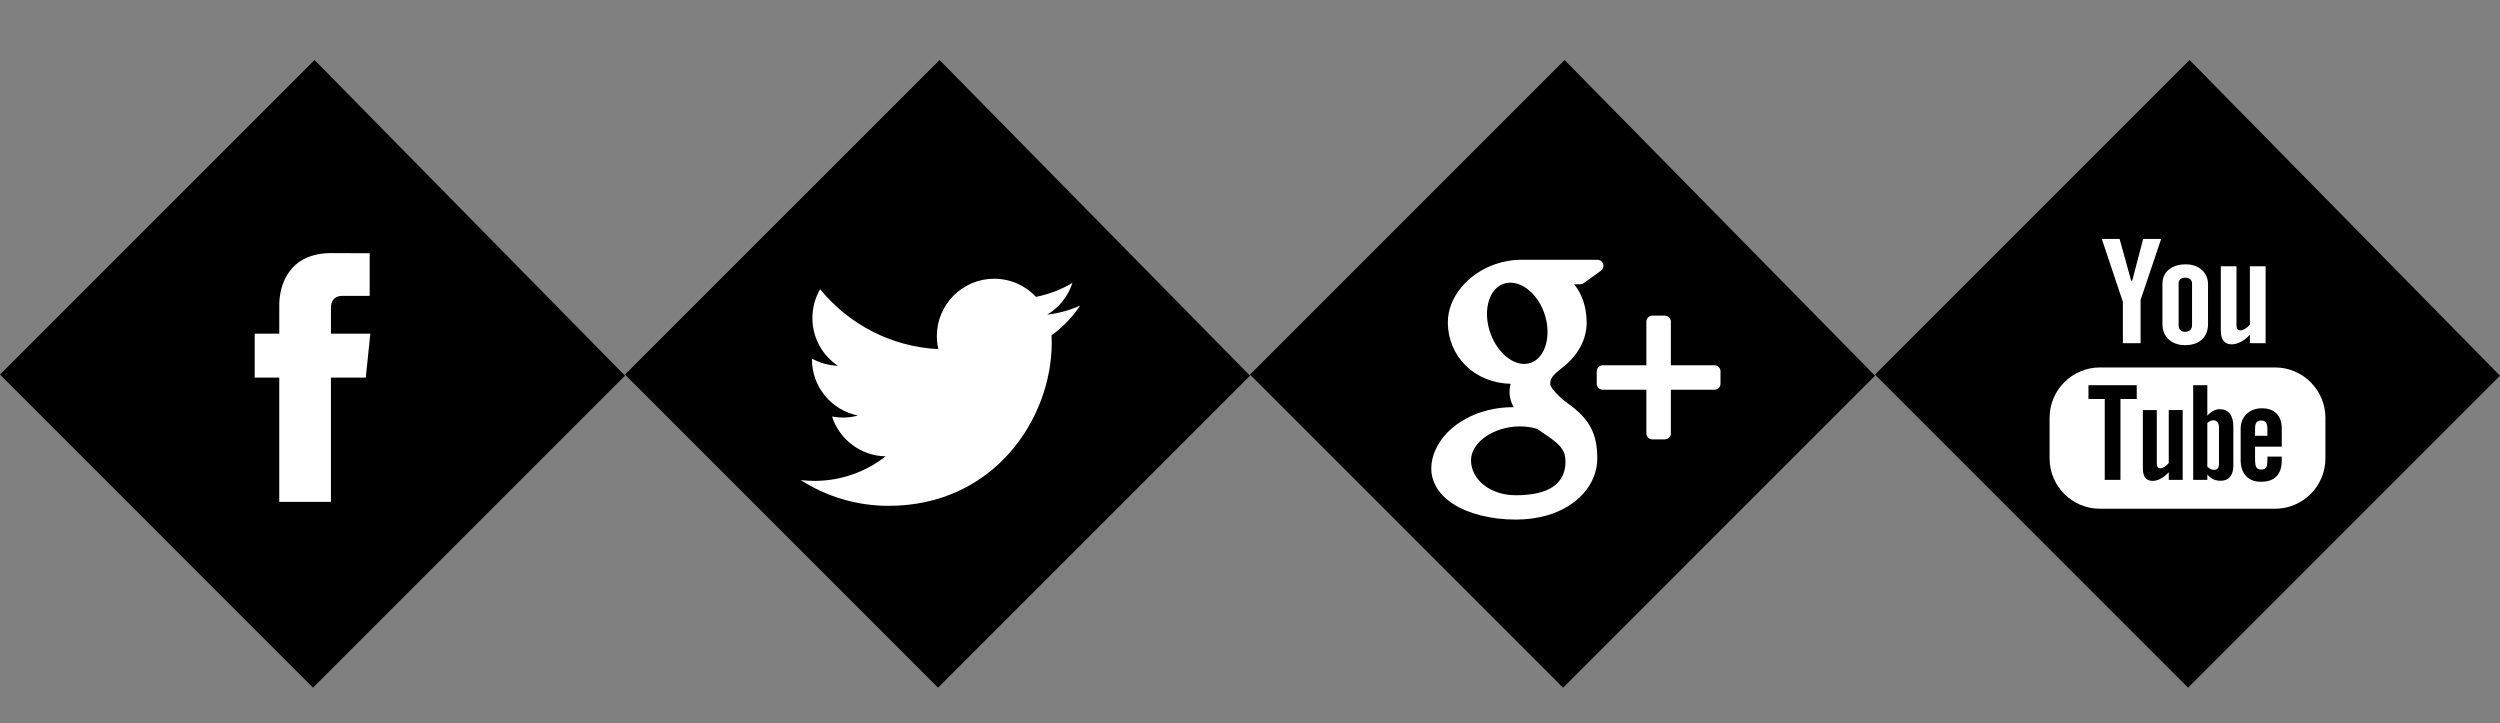 <?xml version="1.0" encoding="utf-8"?>
<!-- Generator: Adobe Illustrator 16.0.0, SVG Export Plug-In . SVG Version: 6.00 Build 0)  -->
<!DOCTYPE svg PUBLIC "-//W3C//DTD SVG 1.1//EN" "http://www.w3.org/Graphics/SVG/1.1/DTD/svg11.dtd">
<svg version="1.1" id="Capa_1" xmlns="http://www.w3.org/2000/svg" xmlns:xlink="http://www.w3.org/1999/xlink" x="0px" y="0px"
	 width="186.688px" height="54px" viewBox="0 0 186.688 54" enable-background="new 0 0 186.688 54" xml:space="preserve">
<rect x="0" y="0" width="186.688" height="54" fill="#808080" stroke="none"/>
<polygon points="23.491,4.483 0,27.973 23.378,51.352 46.672,28.057 "/>
<polygon points="70.163,4.483 46.672,27.973 70.05,51.352 93.344,28.057 "/>
<polygon points="116.834,4.483 93.344,27.973 116.723,51.352 140.016,28.057 "/>
<polygon points="163.506,4.483 140.016,27.973 163.395,51.352 186.688,28.057 "/>
<path fill="#FFFFFF" d="M80.66,22.822c-0.767,0.341-1.592,0.571-2.458,0.674c0.884-0.529,1.562-1.369,1.882-2.369
	c-0.827,0.491-1.743,0.847-2.719,1.04c-0.781-0.832-1.894-1.352-3.125-1.352c-2.364,0-4.281,1.917-4.281,4.282
	c0,0.335,0.038,0.661,0.111,0.975c-3.558-0.179-6.713-1.883-8.825-4.474c-0.369,0.632-0.579,1.368-0.579,2.152
	c0,1.486,0.755,2.797,1.904,3.564c-0.701-0.022-1.362-0.215-1.939-0.536c0,0.018,0,0.036,0,0.055c0,2.075,1.476,3.804,3.435,4.199
	c-0.359,0.097-0.737,0.149-1.128,0.149c-0.276,0-0.544-0.027-0.806-0.077c0.545,1.7,2.126,2.939,4,2.973
	c-1.465,1.149-3.311,1.834-5.318,1.834c-0.345,0-0.686-0.021-1.021-0.061c1.895,1.216,4.146,1.924,6.563,1.924
	c7.875,0,12.181-6.524,12.181-12.182c0-0.186-0.003-0.371-0.012-0.555C79.36,24.435,80.086,23.68,80.66,22.822z"/>
<g>
	<path fill="#FFFFFF" d="M128.029,27.276h-3.257V24.02c0-0.248-0.202-0.45-0.45-0.45h-0.927c-0.25,0-0.452,0.202-0.452,0.45v3.256
		h-3.256c-0.248,0-0.451,0.202-0.451,0.451v0.927c0,0.249,0.203,0.45,0.451,0.45h3.256v3.258c0,0.249,0.202,0.45,0.452,0.45h0.927
		c0.248,0,0.45-0.201,0.45-0.45v-3.258h3.257c0.248,0,0.45-0.201,0.45-0.45v-0.927C128.479,27.478,128.277,27.276,128.029,27.276z"
		/>
	<path fill="#FFFFFF" d="M117.084,30.131c-0.685-0.485-1.308-1.196-1.318-1.415c0-0.397,0.036-0.589,0.928-1.284
		c1.155-0.903,1.79-2.091,1.79-3.346c0-1.138-0.347-2.149-0.939-2.859h0.459c0.095,0,0.188-0.029,0.264-0.085l1.281-0.928
		c0.159-0.114,0.226-0.317,0.165-0.503s-0.233-0.312-0.429-0.312h-5.729c-0.626,0-1.264,0.11-1.889,0.326
		c-2.088,0.72-3.548,2.499-3.548,4.325c0,2.588,2.005,4.55,4.685,4.611c-0.052,0.205-0.079,0.407-0.079,0.604
		c0,0.399,0.102,0.777,0.309,1.142c-0.024,0-0.047,0-0.074,0c-2.554,0-4.86,1.254-5.735,3.119c-0.228,0.484-0.344,0.976-0.344,1.459
		c0,0.472,0.121,0.925,0.358,1.351c0.549,0.984,1.731,1.747,3.328,2.15c0.824,0.208,1.71,0.314,2.629,0.314
		c0.827,0,1.614-0.107,2.343-0.317c2.271-0.659,3.739-2.332,3.739-4.261C119.277,32.37,118.682,31.261,117.084,30.131z
		 M109.848,34.37c0-1.347,1.711-2.529,3.662-2.529h0.052c0.424,0.006,0.838,0.068,1.229,0.188c0.134,0.092,0.263,0.18,0.387,0.265
		c0.903,0.615,1.5,1.021,1.667,1.674c0.039,0.163,0.059,0.328,0.059,0.487c0,1.678-1.251,2.528-3.719,2.528
		C111.313,36.983,109.848,35.836,109.848,34.37z M111.623,21.642c0.305-0.348,0.704-0.532,1.152-0.532l0.051,0
		c1.267,0.038,2.478,1.449,2.701,3.146c0.125,0.951-0.086,1.844-0.564,2.389c-0.305,0.349-0.699,0.533-1.166,0.533c0,0,0,0-0.001,0
		h-0.02c-1.241-0.039-2.479-1.503-2.7-3.199C110.952,23.032,111.151,22.181,111.623,21.642z"/>
</g>
<path fill="#FFFFFF" d="M27.653,24.917h-2.94v-1.928c0-0.725,0.48-0.894,0.818-0.894c0.337,0,2.075,0,2.075,0v-3.184l-2.857-0.011
	c-3.172,0-3.894,2.374-3.894,3.894v2.122H19.02v3.28h1.834c0,4.21,0,9.282,0,9.282h3.858c0,0,0-5.122,0-9.282h2.604L27.653,24.917z"
	/>
<g>
	<path fill="#FFFFFF" d="M169.889,27.439h-13.074c-2.078,0-3.762,1.687-3.762,3.764v3.024c0,2.078,1.684,3.764,3.762,3.764h13.074
		c2.077,0,3.762-1.686,3.762-3.764v-3.024C173.65,29.126,171.966,27.439,169.889,27.439z M159.562,29.794h-1.216v6.039h-1.174
		v-6.039h-1.215v-1.027h3.604V29.794L159.562,29.794z M162.994,35.833h-1.041v-0.571c-0.193,0.212-0.393,0.373-0.602,0.482
		c-0.208,0.112-0.409,0.166-0.605,0.166c-0.241,0-0.421-0.077-0.544-0.233c-0.121-0.156-0.183-0.387-0.183-0.699V30.62h1.041v3.999
		c0,0.124,0.023,0.212,0.064,0.268c0.045,0.057,0.117,0.083,0.215,0.083c0.076,0,0.173-0.037,0.29-0.11
		c0.118-0.073,0.226-0.166,0.323-0.28v-3.96h1.041V35.833z M166.776,34.757c0,0.368-0.082,0.651-0.245,0.849
		c-0.162,0.197-0.4,0.295-0.708,0.295c-0.205,0-0.388-0.037-0.546-0.113s-0.309-0.192-0.445-0.354v0.399h-1.055v-7.066h1.055v2.276
		c0.141-0.158,0.29-0.28,0.445-0.361c0.16-0.084,0.32-0.125,0.482-0.125c0.329,0,0.58,0.11,0.754,0.333
		c0.175,0.222,0.262,0.548,0.262,0.975L166.776,34.757L166.776,34.757z M170.39,33.353h-1.993v0.981
		c0,0.274,0.033,0.465,0.102,0.571c0.07,0.106,0.187,0.159,0.354,0.159c0.173,0,0.293-0.046,0.362-0.136
		c0.067-0.09,0.103-0.287,0.103-0.595v-0.236h1.073v0.268c0,0.534-0.13,0.937-0.394,1.208c-0.26,0.27-0.649,0.403-1.169,0.403
		c-0.467,0-0.835-0.143-1.103-0.429c-0.268-0.285-0.403-0.681-0.403-1.183v-2.342c0-0.451,0.149-0.821,0.444-1.105
		s0.674-0.427,1.141-0.427c0.477,0,0.844,0.132,1.1,0.396s0.384,0.642,0.384,1.136V33.353z"/>
	<path fill="#FFFFFF" d="M168.861,31.402c-0.166,0-0.285,0.047-0.357,0.145c-0.073,0.092-0.107,0.248-0.107,0.467v0.527h0.92v-0.527
		c0-0.219-0.036-0.376-0.109-0.467C169.137,31.449,169.02,31.402,168.861,31.402z"/>
	<path fill="#FFFFFF" d="M165.268,31.385c-0.074,0-0.148,0.017-0.221,0.051c-0.072,0.033-0.145,0.088-0.215,0.159v3.248
		c0.084,0.084,0.166,0.148,0.247,0.186c0.081,0.036,0.163,0.056,0.252,0.056c0.128,0,0.222-0.037,0.282-0.111
		c0.059-0.074,0.089-0.192,0.089-0.359v-2.692c0-0.177-0.035-0.31-0.109-0.4C165.516,31.431,165.408,31.385,165.268,31.385z"/>
	<polygon fill="#FFFFFF" points="158.527,25.629 159.848,25.629 159.848,22.399 161.385,17.844 160.042,17.844 159.225,20.955 
		159.143,20.955 158.283,17.844 156.953,17.844 158.527,22.545 	"/>
	<path fill="#FFFFFF" d="M163.174,25.773c0.533,0,0.951-0.14,1.256-0.419c0.304-0.281,0.455-0.665,0.455-1.156v-2.967
		c0-0.437-0.155-0.797-0.463-1.074c-0.312-0.277-0.71-0.417-1.195-0.417c-0.533,0-0.957,0.133-1.273,0.396
		c-0.314,0.264-0.474,0.616-0.474,1.063v2.977c0,0.488,0.153,0.875,0.462,1.164S162.66,25.773,163.174,25.773z M162.688,21.155
		c0-0.125,0.045-0.226,0.133-0.305c0.091-0.077,0.207-0.114,0.35-0.114c0.155,0,0.281,0.037,0.377,0.114
		c0.096,0.079,0.143,0.18,0.143,0.305v3.129c0,0.153-0.047,0.275-0.141,0.363s-0.221,0.131-0.379,0.131
		c-0.154,0-0.273-0.041-0.357-0.13c-0.084-0.086-0.125-0.207-0.125-0.364V21.155L162.688,21.155z"/>
	<path fill="#FFFFFF" d="M166.656,25.713c0.221,0,0.446-0.063,0.68-0.184c0.235-0.123,0.461-0.303,0.676-0.536v0.636h1.173v-5.743
		h-1.173v4.359c-0.109,0.125-0.23,0.228-0.361,0.309c-0.133,0.081-0.242,0.121-0.328,0.121c-0.109,0-0.19-0.03-0.238-0.093
		c-0.049-0.06-0.075-0.158-0.075-0.293v-4.403h-1.171v4.8c0,0.343,0.068,0.599,0.204,0.769
		C166.181,25.626,166.383,25.713,166.656,25.713z"/>
</g>
</svg>
